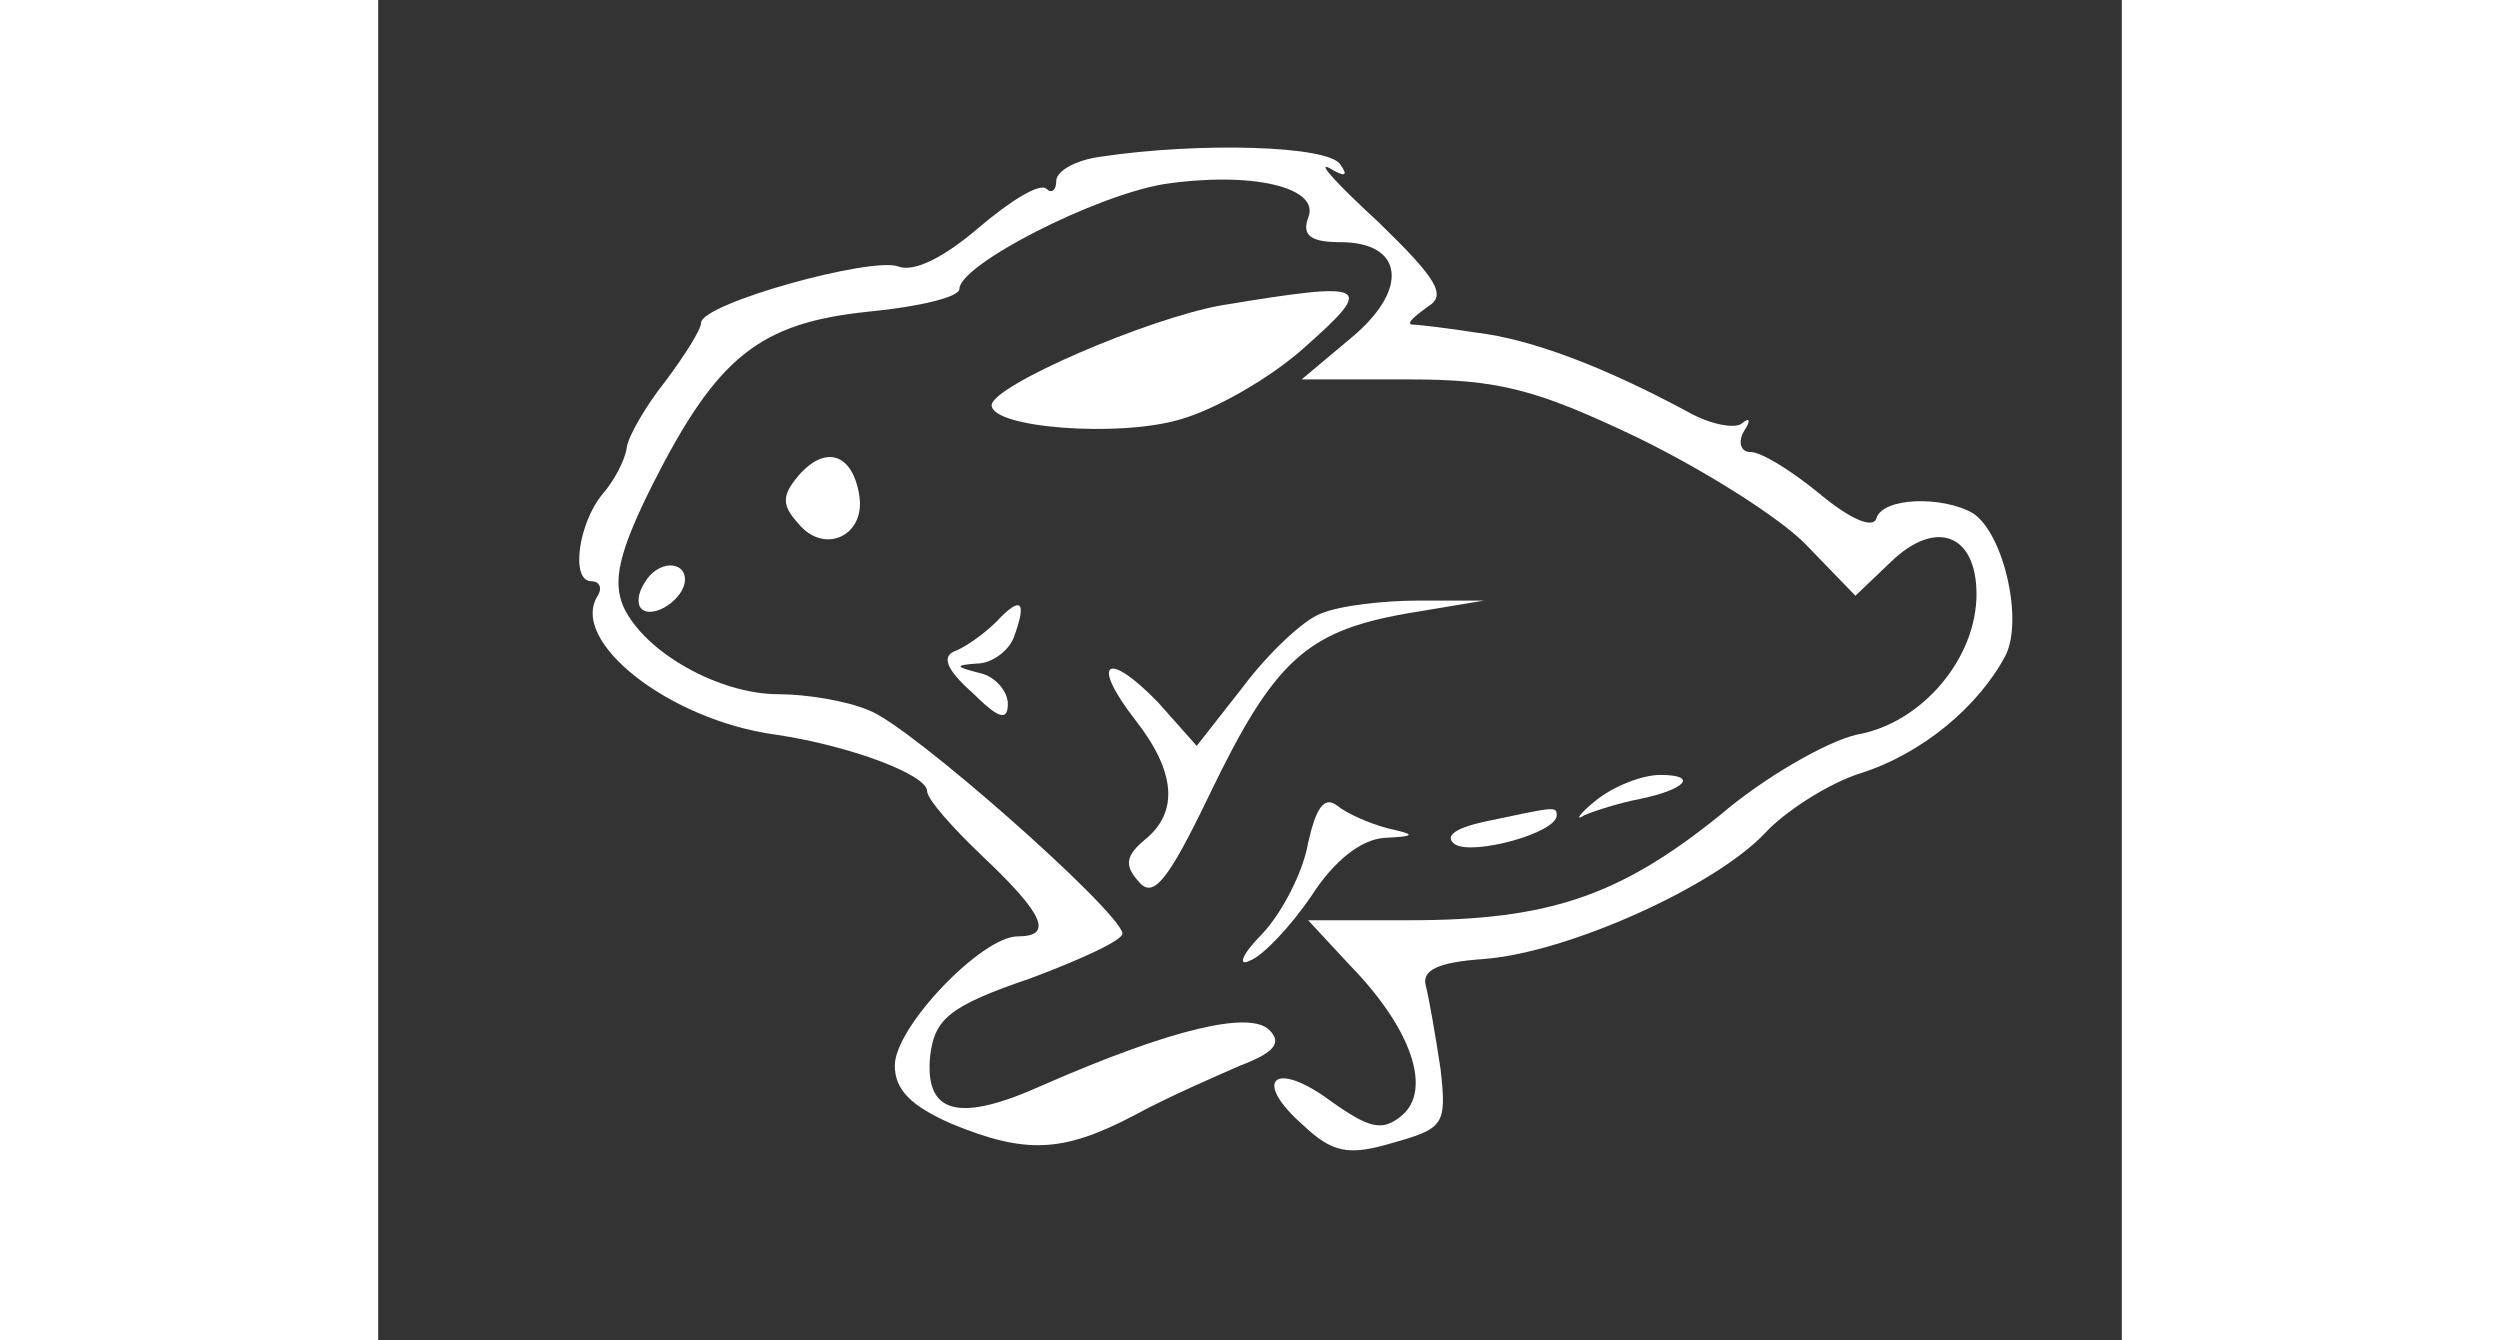 <?xml version="1.0" standalone="no"?>
<!DOCTYPE svg PUBLIC "-//W3C//DTD SVG 20010904//EN"
 "http://www.w3.org/TR/2001/REC-SVG-20010904/DTD/svg10.dtd">
<svg version="1.0" xmlns="http://www.w3.org/2000/svg"
width="125pt" height="67pt" viewBox="0 0 108 83"
 preserveAspectRatio="xMidYMid meet">
<rect x="0" y="0" width="108" height="83" fill="#333333" stroke="none"/>
<g transform="translate(0,83) scale(0.1,-0.1)"
fill="#ffffff" stroke="none">
<path d="M448 733 c-16 -2 -28 -9 -28 -15 0 -6 -3 -8 -6 -5 -4 4 -22 -7 -42
-24 -21 -18 -40 -28 -50 -24 -17 6 -122 -23 -122 -35 0 -4 -10 -20 -22 -36
-12 -15 -23 -34 -24 -41 -1 -8 -8 -21 -15 -29 -15 -18 -20 -54 -7 -54 5 0 7
-4 4 -9 -18 -28 44 -77 110 -86 47 -7 94 -25 94 -35 0 -5 16 -23 35 -41 38
-36 43 -49 21 -49 -22 0 -76 -56 -76 -80 0 -15 10 -25 35 -36 46 -19 69 -18
113 5 20 11 50 24 66 31 21 8 26 14 18 22 -12 12 -60 1 -140 -34 -53 -24 -74
-18 -70 19 3 22 12 30 62 47 32 12 58 24 57 28 -3 15 -132 129 -157 138 -14 6
-39 10 -56 10 -37 0 -83 26 -96 54 -7 16 -3 34 18 76 40 79 66 100 134 107 31
3 56 9 56 14 0 15 84 58 127 65 54 8 97 -2 89 -21 -4 -11 2 -15 20 -15 39 0
43 -29 7 -59 l-31 -26 66 0 c56 0 79 -6 142 -36 41 -20 89 -50 105 -67 l30
-31 22 21 c28 27 53 17 53 -20 0 -40 -34 -80 -74 -87 -18 -4 -57 -26 -85 -50
-62 -50 -106 -65 -192 -65 l-63 0 26 -28 c38 -39 51 -77 32 -93 -12 -10 -20
-8 -44 9 -35 26 -49 13 -17 -15 18 -17 28 -19 55 -11 32 9 34 11 30 46 -3 20
-7 43 -9 51 -3 10 7 15 36 17 52 4 143 45 174 78 13 14 40 31 59 37 38 12 73
41 90 73 11 22 -1 75 -20 88 -19 11 -56 10 -60 -3 -2 -7 -17 0 -35 15 -17 14
-36 26 -43 26 -6 0 -8 6 -4 13 4 6 4 9 -1 5 -4 -4 -20 -1 -34 7 -52 28 -97 45
-131 49 -19 3 -37 5 -40 5 -3 1 2 5 10 11 12 7 6 17 -30 52 -25 23 -39 38 -31
34 10 -6 12 -5 7 2 -7 12 -88 14 -148 5z"/>
<path d="M523 641 c-46 -8 -143 -50 -143 -62 0 -14 78 -20 116 -9 22 6 57 26
78 45 44 39 40 41 -51 26z"/>
<path d="M260 535 c-10 -12 -10 -18 0 -29 16 -20 42 -8 38 17 -4 26 -21 32
-38 12z"/>
<path d="M165 469 c-4 -6 -5 -13 -2 -16 7 -7 27 6 27 18 0 12 -17 12 -25 -2z"/>
<path d="M383 445 c-7 -7 -18 -15 -25 -18 -9 -3 -7 -11 10 -26 16 -16 22 -18
22 -7 0 8 -8 17 -17 19 -16 4 -16 5 -2 6 9 0 20 8 23 17 8 22 4 25 -11 9z"/>
<path d="M584 450 c-11 -4 -33 -25 -48 -45 l-29 -37 -24 27 c-32 33 -42 25
-14 -11 25 -32 27 -57 6 -74 -12 -10 -13 -16 -4 -26 9 -11 18 0 44 54 40 83
60 101 122 112 l48 8 -40 0 c-22 0 -49 -3 -61 -8z"/>
<path d="M754 334 c-10 -8 -13 -13 -7 -9 7 3 23 8 34 10 29 6 37 15 13 15 -11
0 -29 -7 -40 -16z"/>
<path d="M576 308 c-3 -18 -16 -43 -28 -56 -13 -13 -16 -21 -8 -17 8 3 25 21
38 40 14 22 31 35 45 36 20 1 20 2 2 6 -11 3 -25 9 -31 14 -8 6 -13 -1 -18
-23z"/>
<path d="M685 321 c-18 -4 -25 -9 -18 -14 11 -7 63 7 63 18 0 6 -2 5 -45 -4z"/>
</g>
</svg>
